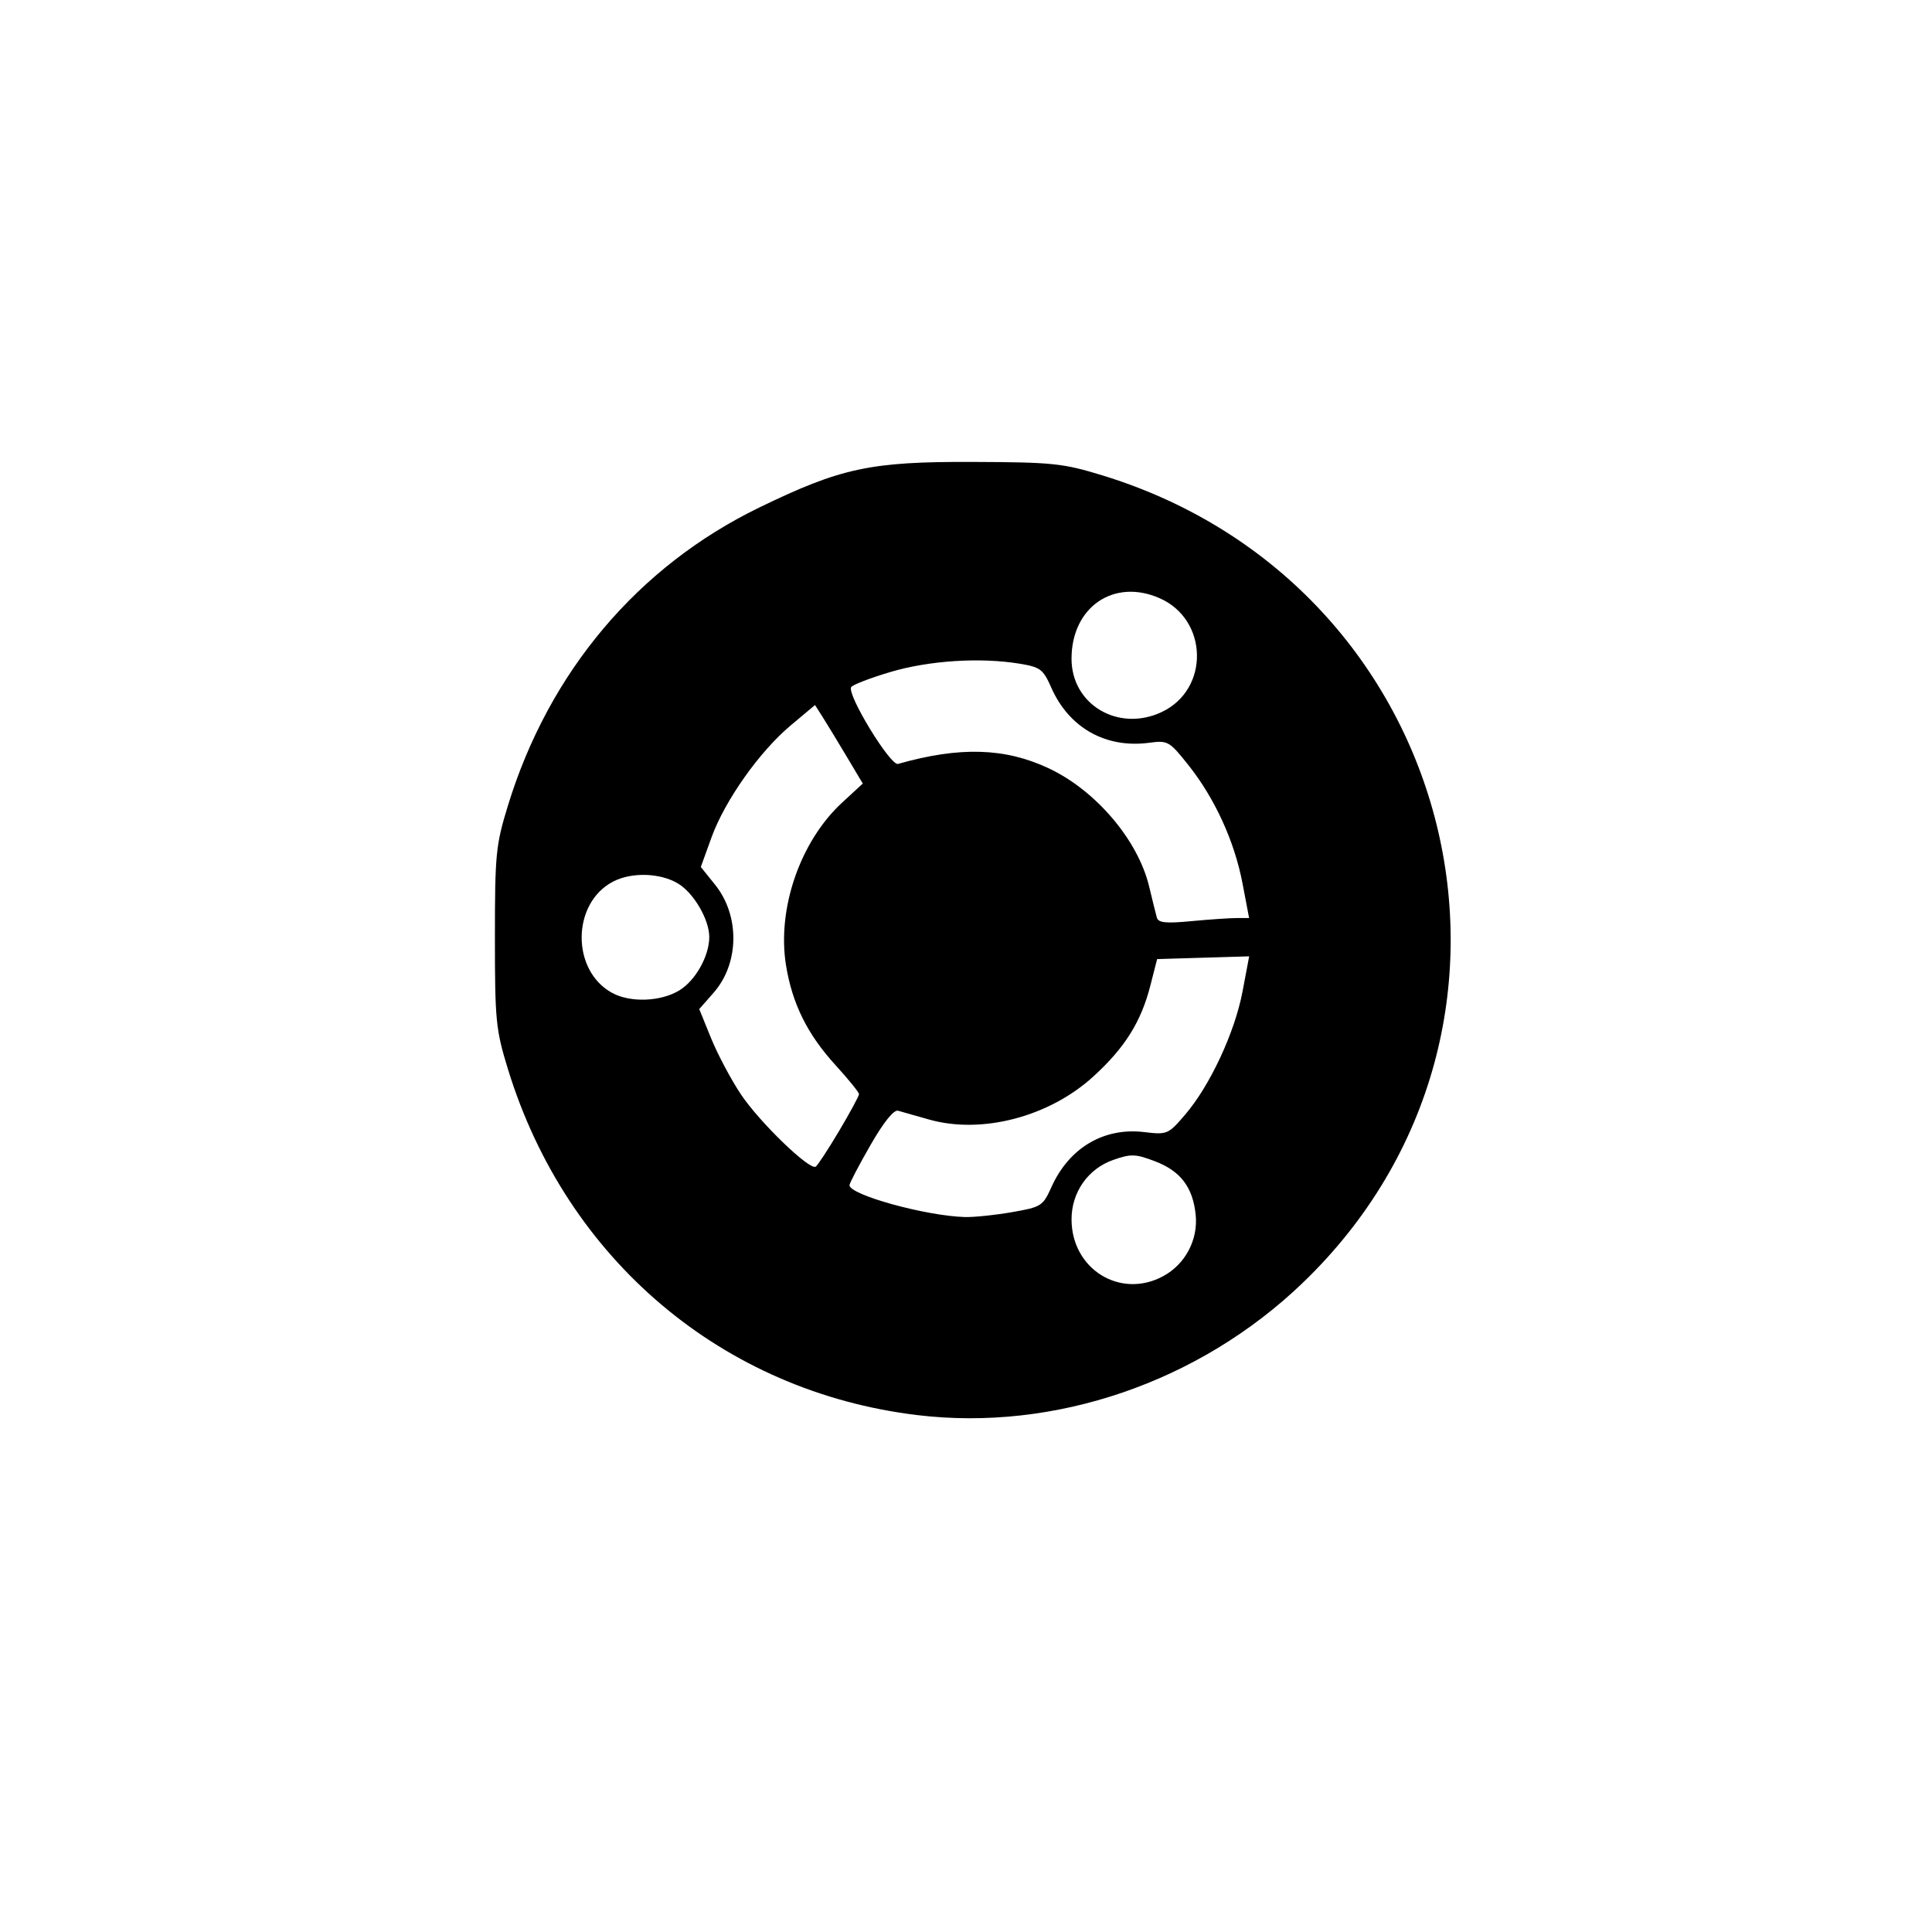 <?xml version="1.0" encoding="UTF-8" standalone="no"?>
<svg
   xmlns:dc="http://purl.org/dc/elements/1.1/"
   xmlns:cc="http://creativecommons.org/ns#"
   xmlns:rdf="http://www.w3.org/1999/02/22-rdf-syntax-ns#"
   xmlns:svg="http://www.w3.org/2000/svg"
   xmlns="http://www.w3.org/2000/svg"
   xmlns:sodipodi="http://sodipodi.sourceforge.net/DTD/sodipodi-0.dtd"
   xmlns:inkscape="http://www.inkscape.org/namespaces/inkscape"
   viewBox="0 0 500 500"
   height="500"
   width="500"
   version="1.1"
   id="svg2"
   inkscape:version="0.91 r13725"
   sodipodi:docname="ubuntu.svg">
  <sodipodi:namedview
     pagecolor="#ffffff"
     bordercolor="#666666"
     borderopacity="1"
     objecttolerance="10"
     gridtolerance="10"
     guidetolerance="10"
     inkscape:pageopacity="0"
     inkscape:pageshadow="2"
     inkscape:window-width="640"
     inkscape:window-height="480"
     id="namedview7"
     showgrid="false"
     inkscape:zoom="0.472"
     inkscape:cx="250"
     inkscape:cy="250"
     inkscape:window-x="10"
     inkscape:window-y="34"
     inkscape:window-maximized="0"
     inkscape:current-layer="svg2" />
  <defs
     id="defs6" />
  <path
     id="path3338"
     d="m 237.377,366.225 c -50.352,-6.064 -90.798,-40.253 -105.925,-89.538 -3.142,-10.237 -3.369,-12.537 -3.369,-34.102 0,-21.569 0.227,-23.864 3.372,-34.11 10.62,-34.605 33.615,-61.868 65.057,-77.135 21.12,-10.255 28.777,-11.892 55.172,-11.794 20.771,0.077 23.351,0.344 33.567,3.469 92.504,28.295 120.896,142.756 51.85,209.03 -26.749,25.675 -64.088,38.473 -99.724,34.182 z m 63.605,-35.924 c 5.754,-3.086 9.124,-9.43 8.457,-15.924 -0.731,-7.126 -3.909,-11.31 -10.5,-13.827 -5.07,-1.936 -6.207,-1.976 -10.795,-0.377 -6.56,2.286 -10.837,8.371 -10.83,15.409 0.011,12.849 12.58,20.665 23.668,14.719 z m -39.09,-16.594 c 7.617,-1.327 8,-1.572 10.252,-6.562 4.553,-10.09 13.514,-15.399 23.914,-14.168 6.032,0.714 6.263,0.617 10.664,-4.518 6.425,-7.495 12.842,-21.268 14.842,-31.855 l 1.72,-9.106 -11.911,0.356 -11.911,0.356 -1.749,6.845 c -2.402,9.4 -6.579,16.067 -14.74,23.526 -11.434,10.45 -28.879,15.022 -42.541,11.148 -3.438,-0.975 -7.039,-1.996 -8.004,-2.27 -1.115,-0.317 -3.72,2.92 -7.146,8.877 -2.966,5.156 -5.411,9.826 -5.433,10.376 -0.102,2.49 19.745,7.978 29.857,8.256 2.35,0.065 7.833,-0.503 12.186,-1.261 z m -44.739,-21.006 c 2.836,-4.773 5.156,-9.064 5.156,-9.535 0,-0.471 -2.729,-3.842 -6.064,-7.491 -7.276,-7.961 -11.227,-15.93 -12.829,-25.875 -2.357,-14.635 3.675,-32.088 14.557,-42.118 l 5.314,-4.898 -4.346,-7.287 c -2.39,-4.008 -5.172,-8.579 -6.182,-10.159 l -1.836,-2.872 -6.232,5.217 c -8.122,6.8 -17.09,19.474 -20.559,29.054 l -2.763,7.631 3.695,4.599 c 6.444,8.018 6.282,20.355 -0.366,27.927 l -3.736,4.255 3.053,7.512 c 1.679,4.132 5.136,10.652 7.683,14.488 4.745,7.149 17.79,19.78 19.401,18.785 0.494,-0.305 3.218,-4.46 6.054,-9.234 z M 175.822,256.303 c 4.177,-2.547 7.737,-8.897 7.737,-13.801 0,-4.5 -3.974,-11.339 -8.025,-13.809 -4.6,-2.805 -12.019,-3.045 -16.851,-0.546 -10.744,5.556 -10.9,23.033 -0.257,28.818 4.736,2.574 12.579,2.276 17.396,-0.661 z m 144.155,-18.709 3.292,-0.009 -1.705,-8.949 c -2.078,-10.904 -7.16,-22.017 -14.007,-30.627 -4.929,-6.199 -5.325,-6.425 -10.11,-5.784 -11.25,1.509 -20.764,-3.836 -25.373,-14.255 -2.12,-4.792 -2.824,-5.323 -8.229,-6.21 -10.186,-1.672 -23.381,-0.822 -33.396,2.151 -5.217,1.549 -9.791,3.31 -10.164,3.914 -1.164,1.884 10.15,20.44 12.121,19.879 15.93,-4.534 27.669,-4.194 38.992,1.128 12.22,5.744 23.124,18.586 26.006,30.628 0.823,3.438 1.713,7.033 1.979,7.991 0.381,1.371 2.271,1.572 8.892,0.946 4.625,-0.437 9.89,-0.798 11.701,-0.803 z m -19.271,-53.346 c 12.35,-5.861 12.01,-23.859 -0.555,-29.417 -11.87,-5.251 -22.841,2.266 -22.841,15.649 0,11.924 12.179,19.091 23.396,13.768 z"
     style="fill:#000000"
     inkscape:connector-curvature="0" />
</svg>
